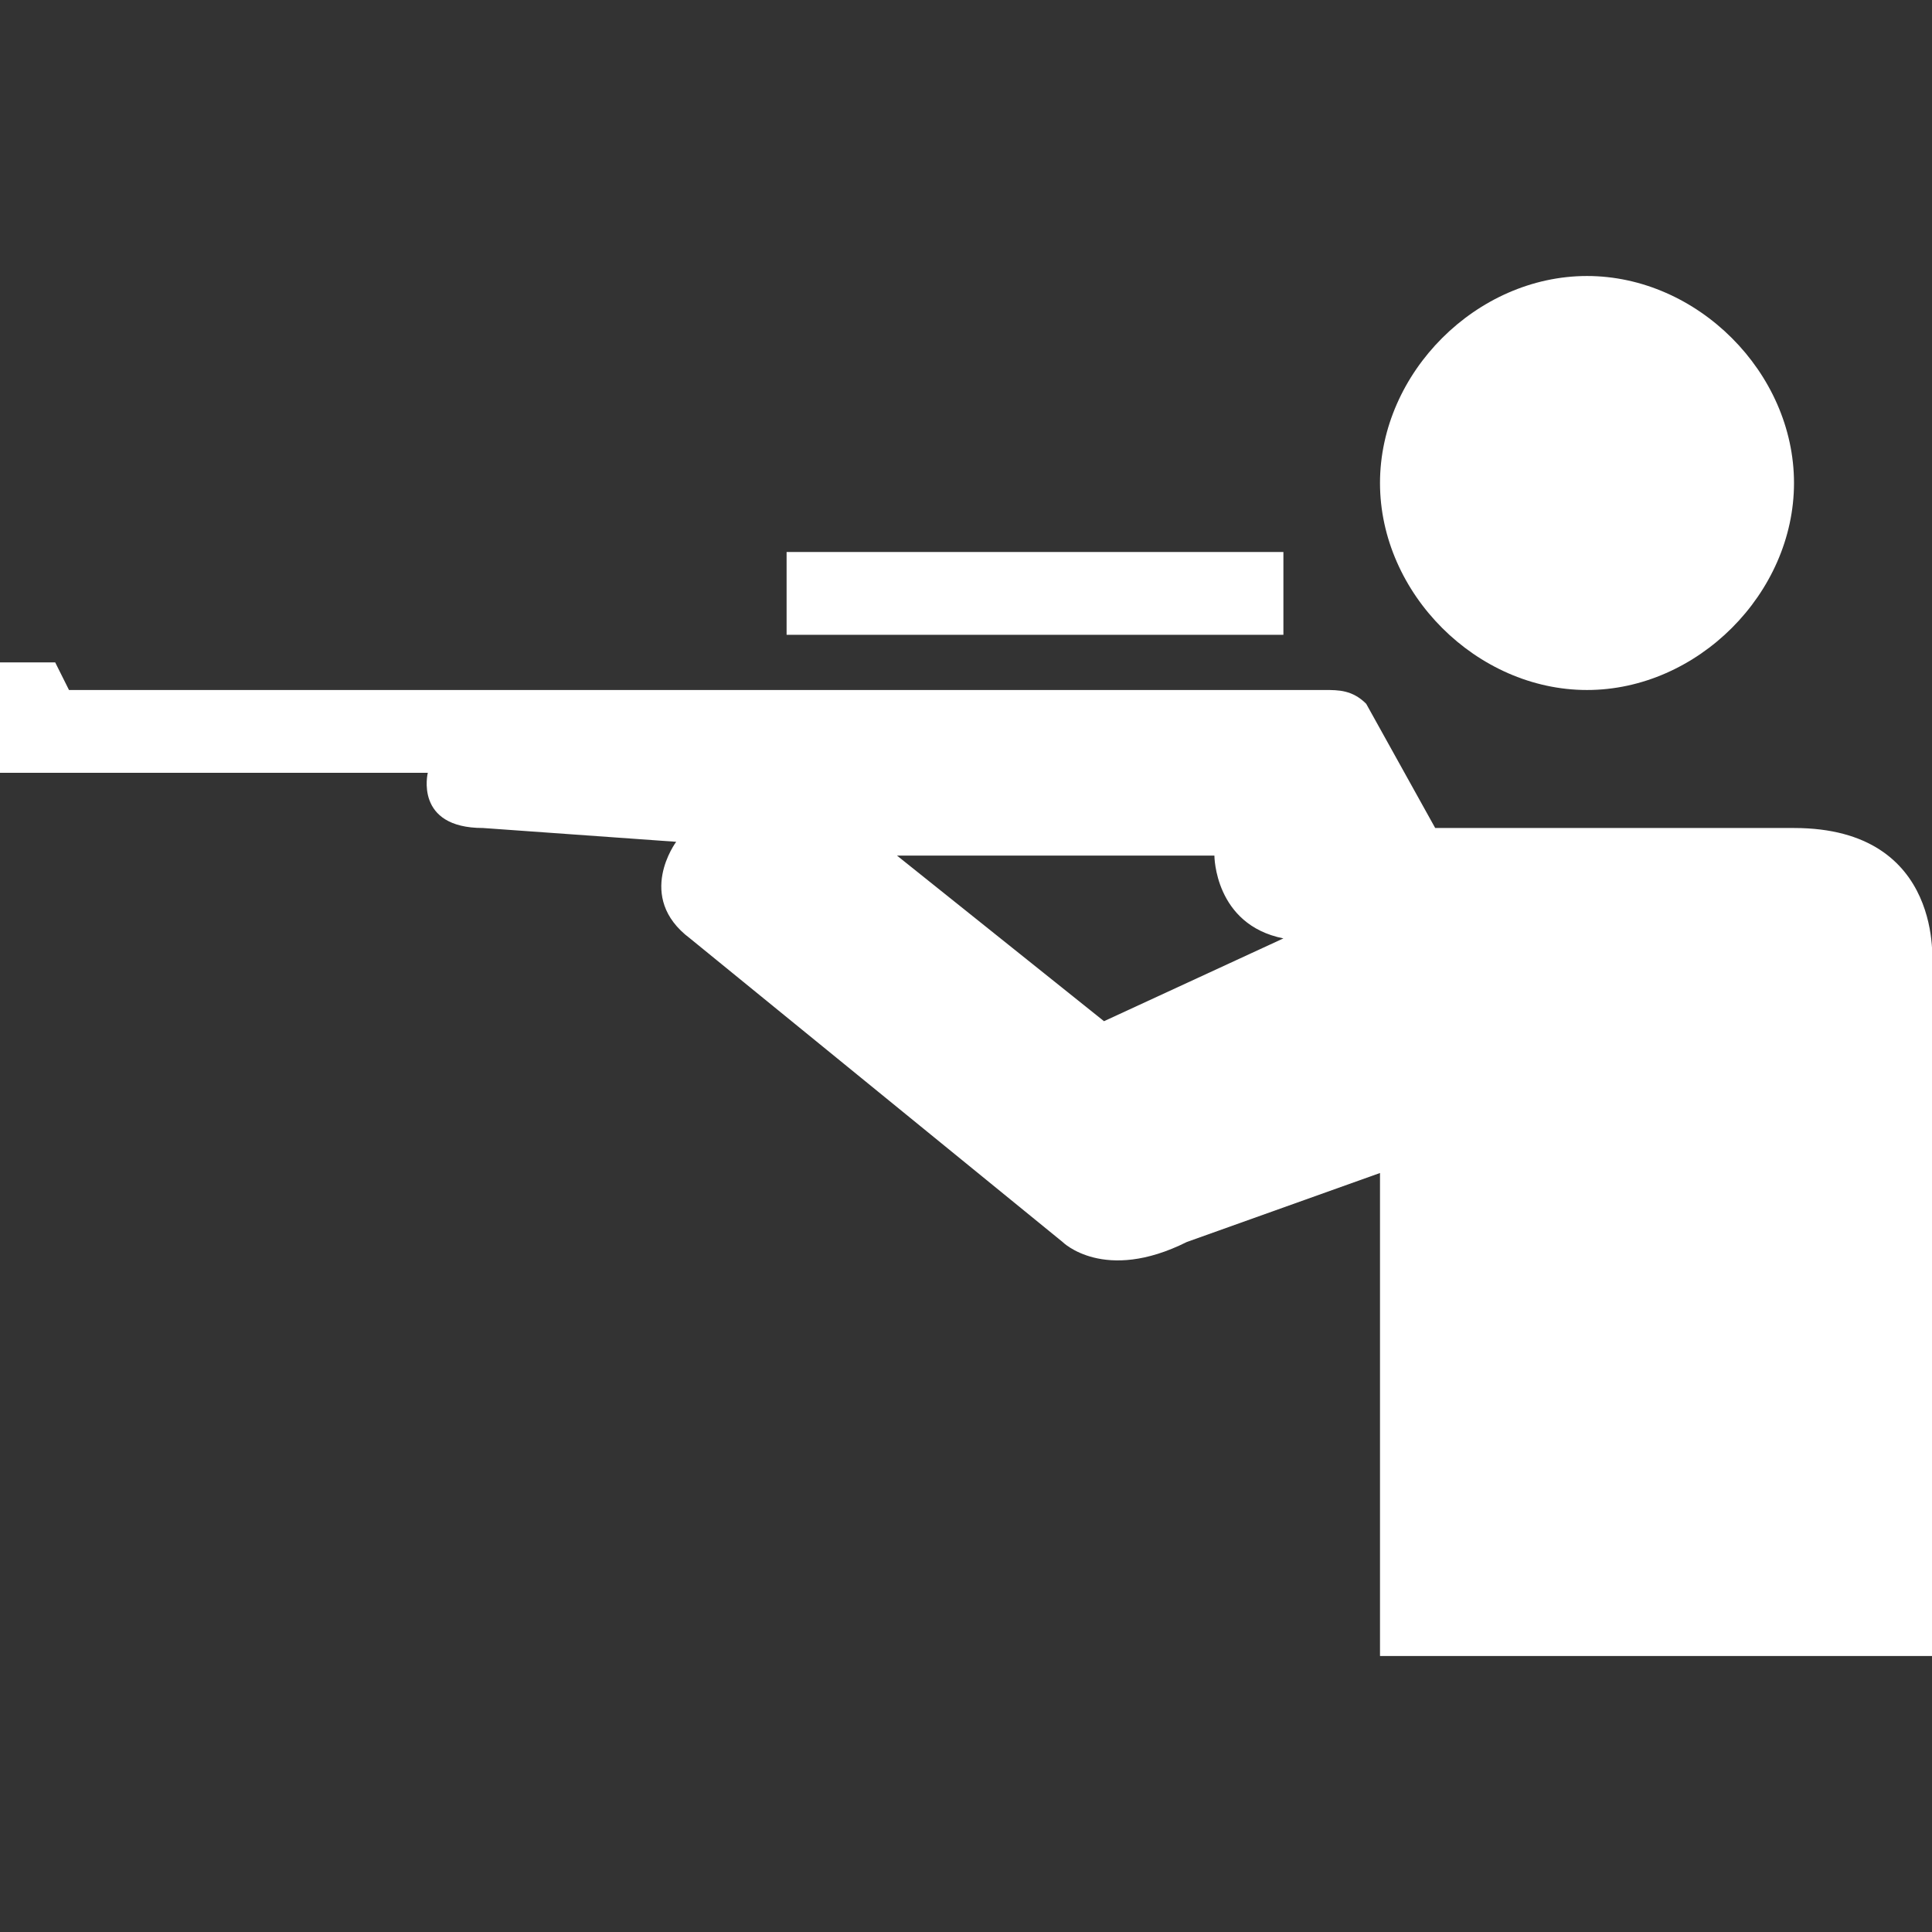 <?xml version="1.0" encoding="utf-8"?>
<!-- Generator: Adobe Illustrator 24.2.0, SVG Export Plug-In . SVG Version: 6.00 Build 0)  -->
<svg version="1.1" id="Layer_1" xmlns="http://www.w3.org/2000/svg" xmlns:xlink="http://www.w3.org/1999/xlink" x="0px" y="0px"
	 width="14px" height="14px" viewBox="0 0 14 14" enable-background="new 0 0 14 14" xml:space="preserve">
<rect x="0" y="0" width="14" height="14" fill="#333333" stroke="none"/>
<path fill-rule="evenodd" clip-rule="evenodd" fill="#FFFFFF" d="M5.7,4h3.6v0.6H5.7V4z"/>
<path fill="#FFFFFF" d="M4.9,6.1L3.5,6C3,6,3.1,5.6,3.1,5.6H0V4.8h0.3c0,0,0,0,0.1,0L0.5,5h9.1c0.1,0,0.2,0,0.3,0.1L10.4,6H13
	c1.1,0,1,1,1,1v5h-4V8.5L8.6,9C8,9.3,7.7,9,7.7,9L5,6.8C4.6,6.5,4.9,6.1,4.9,6.1L4.9,6.1z M6.5,6.2L8,7.4l1.3-0.6
	C8.8,6.7,8.8,6.2,8.8,6.2H6.5z"/>
<path fill="#FFFFFF" d="M11.5,2C12.3,2,13,2.7,13,3.5S12.3,5,11.5,5S10,4.3,10,3.5S10.7,2,11.5,2z"/>
</svg>

